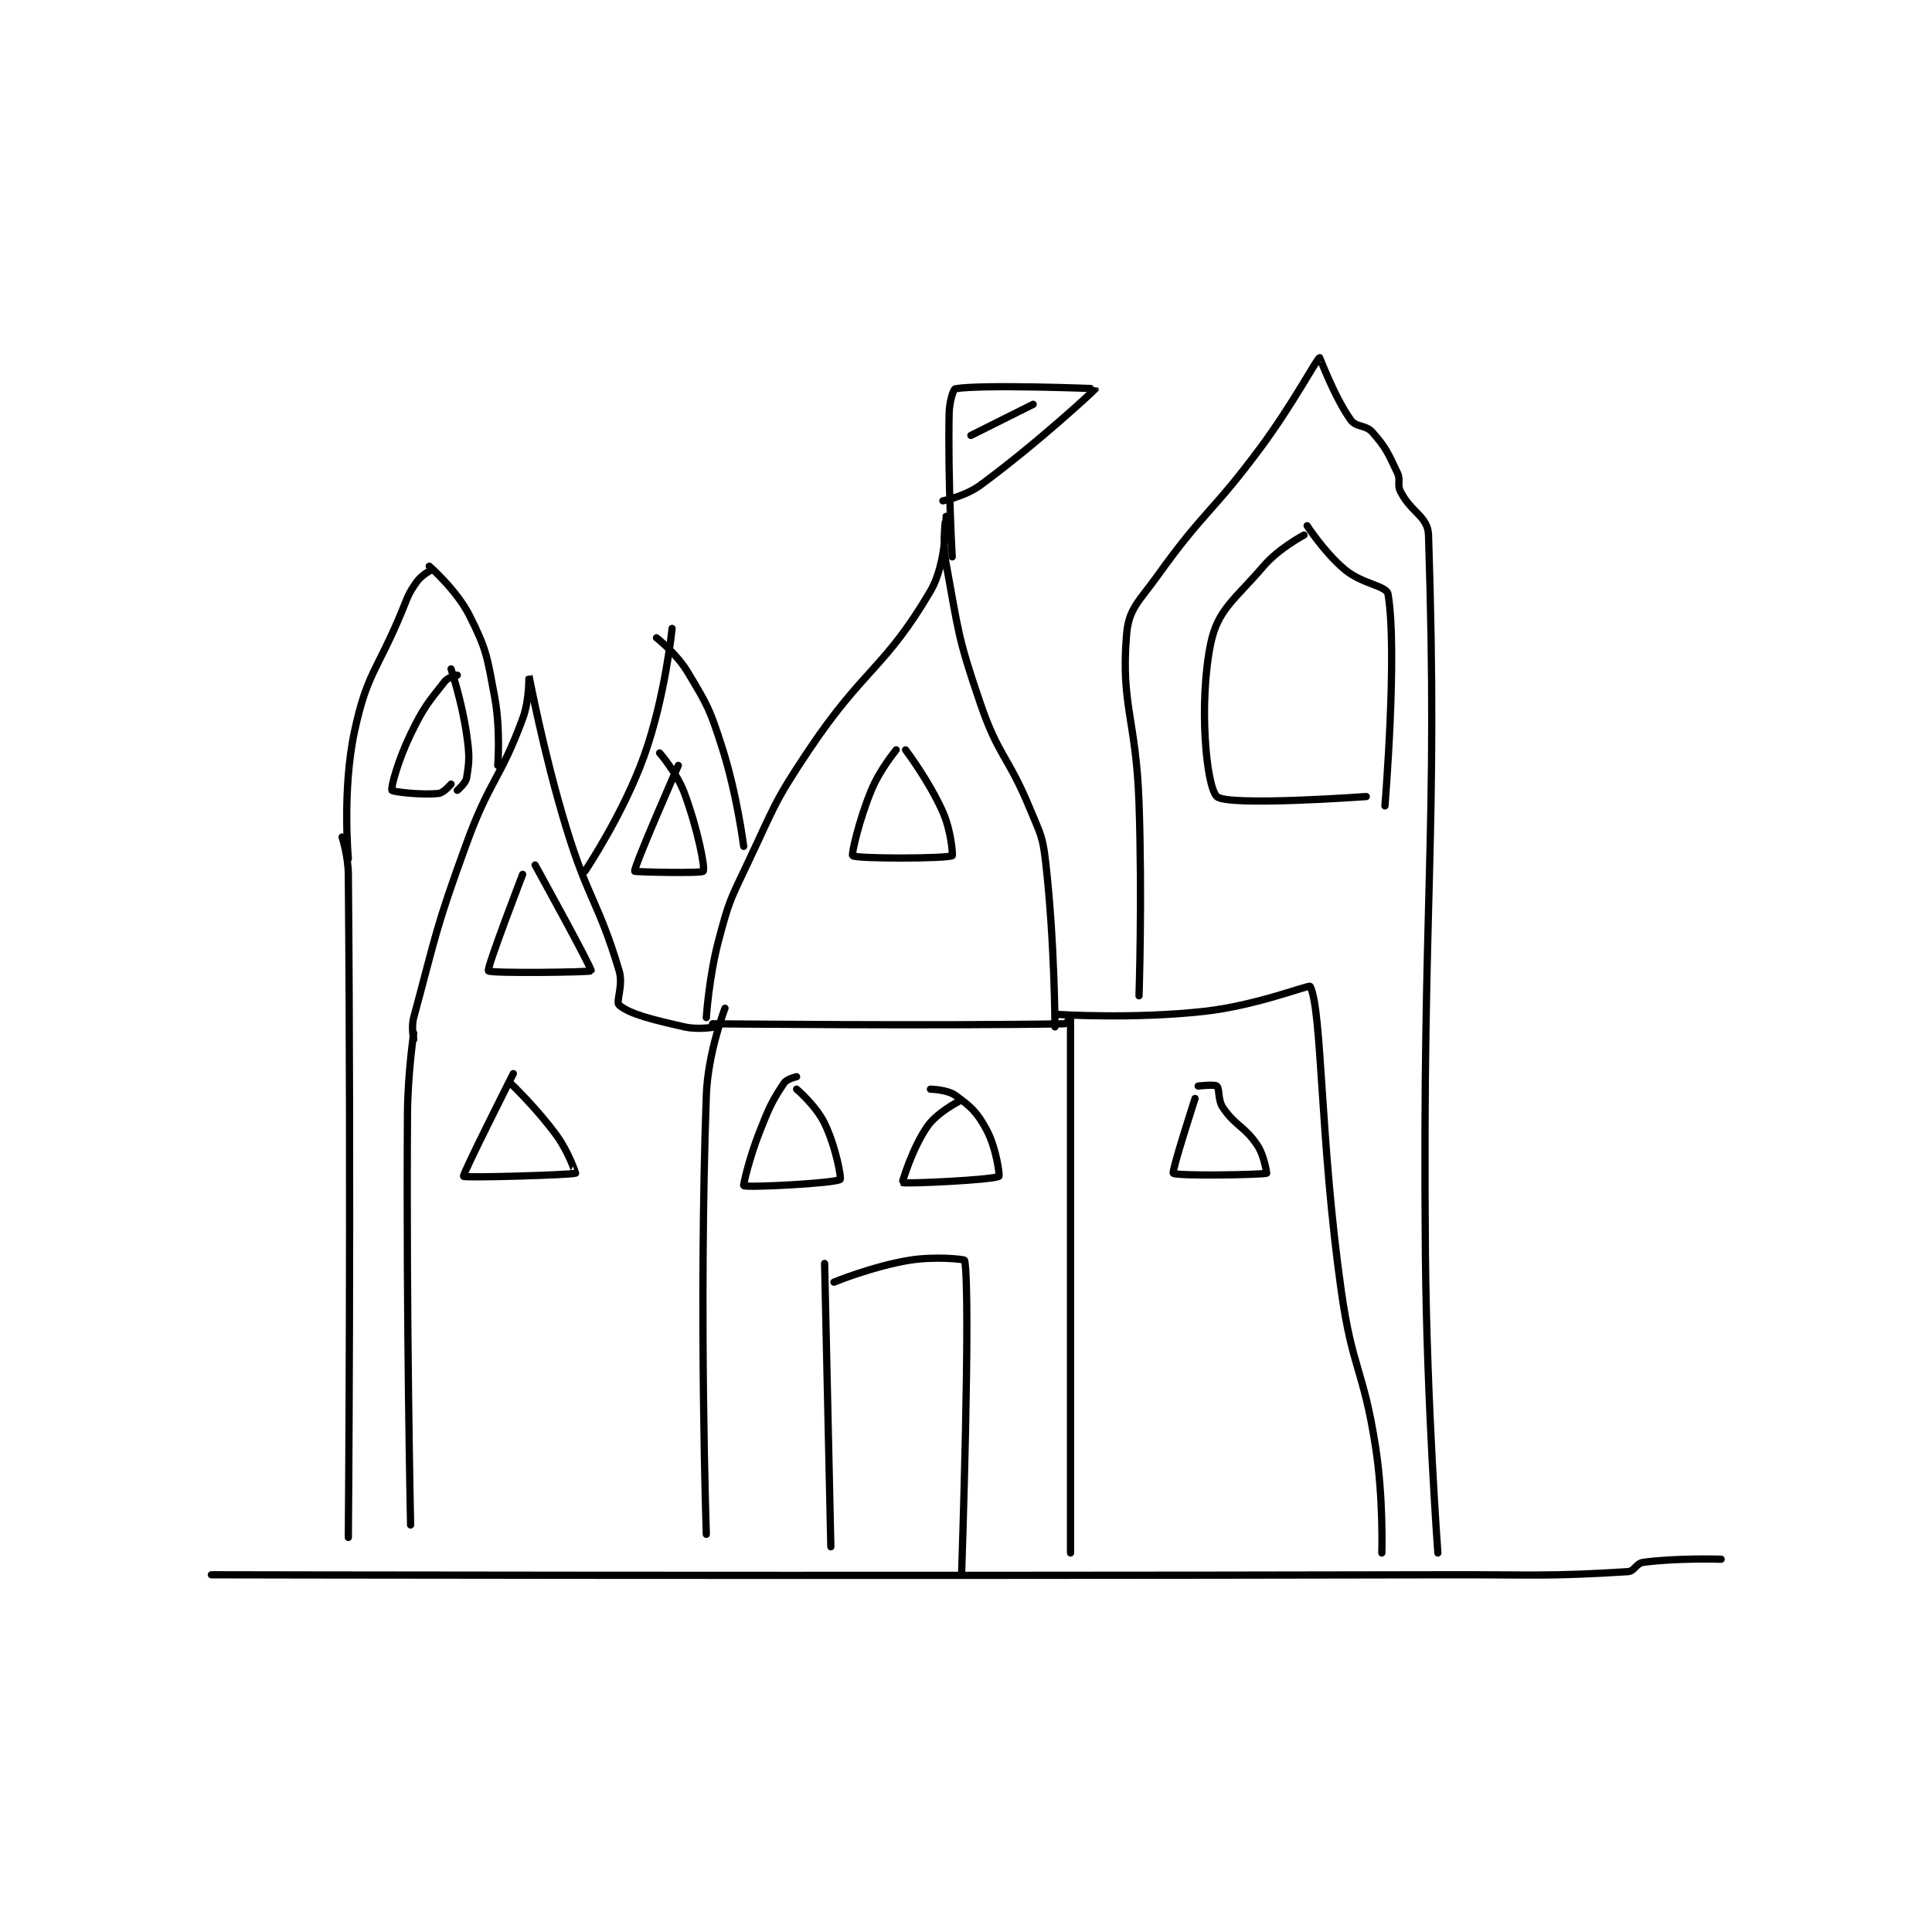 <?xml version="1.0" encoding="utf-8"?>
<!DOCTYPE svg PUBLIC "-//W3C//DTD SVG 1.1//EN" "http://www.w3.org/Graphics/SVG/1.1/DTD/svg11.dtd">
<svg viewBox="0 0 800 800" preserveAspectRatio="xMinYMin meet" xmlns="http://www.w3.org/2000/svg" version="1.1">
<g fill="none" stroke="black" stroke-linecap="round" stroke-linejoin="round" stroke-width="2.328">
<g transform="translate(87.52,148.083) scale(1.289) translate(-56,-41)">
<path id="0" d="M56 432 C56 432 254.029 432.435 452 432 C481.497 431.935 485.391 432.601 511 431 C513.249 430.859 513.663 428.312 516 428 C526.88 426.549 541 427 541 427 "/>
<path id="1" d="M221 250 C221 250 215.489 264.222 215 278 C212.555 346.857 215 419 215 419 "/>
<path id="2" d="M217 255 C217 255 288.849 255.716 330 255 C330.741 254.987 332 252.979 332 253 C332.022 254.844 332 425 332 425 "/>
<path id="3" d="M215 253 C215 253 215.834 239.932 219 228 C222.205 215.918 222.568 215.425 228 204 C236.933 185.209 236.485 184.174 248 167 C265.622 140.716 272.426 140.843 287 116 C292.313 106.944 291.999 92.001 292 92 C292 91.999 290.707 99.95 292 107 C296.051 129.098 295.687 130.604 303 152 C308.919 169.319 311.939 168.852 319 186 C322.315 194.052 323.035 194.554 324 203 C326.93 228.642 327 256 327 256 "/>
<path id="4" d="M328 252 C328 252 352.239 253.529 375 251 C391.856 249.127 408.677 242.34 409 243 C412.849 250.874 412.131 292.592 419 341 C422.562 366.105 426.141 366.066 430 391 C432.561 407.546 432 425 432 425 "/>
<path id="5" d="M354 246 C354 246 355.065 214.879 354 184 C353.07 157.037 348.129 152.76 350 130 C350.691 121.594 353.92 119.484 360 111 C375.022 90.039 377.394 91.008 393 70 C403.27 56.175 411.212 41.245 412 41 C412.107 40.967 416.64 53.434 422 61 C423.773 63.503 426.775 62.479 429 65 C433.385 69.97 433.987 71.64 437 78 C438.162 80.452 436.804 81.607 438 84 C441.405 90.81 446.803 91.965 447 98 C450.184 195.517 444.942 213.636 446 329 C446.44 376.964 450 425 450 425 "/>
<path id="6" d="M121 258 C121 258 119.082 271.04 119 284 C118.584 349.76 120 416 120 416 "/>
<path id="7" d="M121 260 C121 260 120.157 256.123 121 253 C128.295 225.967 128.074 224.226 138 197 C145.431 176.618 148.696 176.722 156 157 C158.307 150.77 157.997 142.993 158 143 C158.012 143.03 162.695 168.069 170 192 C177.101 215.262 180.433 215.982 187 238 C188.414 242.742 185.823 247.991 187 249 C190.371 251.889 197.802 253.697 208 256 C212.516 257.02 218 256 218 256 "/>
<path id="8" d="M127 109 C127 109 123.629 110.719 122 113 C119.079 117.089 119.137 117.872 117 123 C109.175 141.78 106.018 142.33 102 161 C97.963 179.762 100 202 100 202 "/>
<path id="9" d="M126 108 C126 108 134.821 115.643 139 124 C144.571 135.143 144.588 137.137 147 150 C148.946 160.378 148 172 148 172 "/>
<path id="10" d="M98 195 C98 195 99.947 201.073 100 207 C100.934 312.048 100 420 100 420 "/>
<path id="11" d="M204 128 C204 128 201.801 150.054 195 169 C188.262 187.77 176 206 176 206 "/>
<path id="12" d="M199 131 C199 131 205.424 136.041 209 142 C215.436 152.727 216.08 153.805 220 166 C224.875 181.168 227 198 227 198 "/>
<path id="13" d="M294 105 C294 105 292.589 81.177 293 59 C293.072 55.124 294.37 51.107 295 51 C303.44 49.563 339.981 50.926 340 51 C340.035 51.137 321.539 68.38 303 82 C298.139 85.571 291 87 291 87 "/>
<path id="14" d="M300 66 L320 56 "/>
<path id="15" d="M276 167 C276 167 270.763 173.29 268 180 C264.02 189.665 261.564 200.648 262 201 C263.273 202.029 291.973 201.978 294 201 C294.238 200.885 293.68 193.073 291 187 C286.577 176.975 279 167 279 167 "/>
<path id="16" d="M407 98 C407 98 398.965 102.207 394 108 C384.707 118.841 379.251 121.893 377 133 C373.154 151.974 375.545 178.614 379 182 C382.315 185.249 427 182 427 182 "/>
<path id="17" d="M408 95 C408 95 413.451 103.458 420 109 C425.704 113.827 433.525 114.222 434 117 C437.1 135.125 433 185 433 185 "/>
<path id="18" d="M135 143 C135 143 132.086 143.624 131 145 C125.59 151.852 124.252 153.245 120 162 C116.02 170.195 113.59 179.135 114 180 C114.219 180.463 123.307 181.599 129 181 C130.65 180.826 133 178 133 178 "/>
<path id="19" d="M133 141 C133 141 136.521 151.647 138 162 C138.953 168.675 138.919 170.483 138 176 C137.704 177.773 135 180 135 180 "/>
<path id="20" d="M156 207 C156 207 144.394 237.146 145 238 C145.612 238.863 177.81 238.431 178 238 C178.341 237.228 160 204 160 204 "/>
<path id="21" d="M206 172 C206 172 191.672 204.605 192 206 C192.055 206.235 213.53 206.734 214 206 C214.706 204.897 212.197 192.393 208 181 C205.54 174.323 200 168 200 168 "/>
<path id="22" d="M253 332 L255 423 "/>
<path id="23" d="M256 338 C256 338 268.242 332.96 280 331 C288.41 329.598 297.939 330.639 298 331 C300.022 343.015 297 432 297 432 "/>
<path id="24" d="M244 272 C244 272 240.872 272.692 240 274 C236.012 279.981 235.214 281.841 232 290 C228.816 298.082 226.806 306.888 227 307 C228.207 307.696 256.385 306.242 258 305 C258.439 304.662 256.664 294.591 253 287 C250.245 281.294 244 276 244 276 "/>
<path id="25" d="M296 280 C296 280 289.112 283.505 286 288 C281.092 295.09 277.891 305.924 278 306 C278.716 306.498 307.128 305.178 309 304 C309.316 303.801 308.192 294.927 305 289 C301.952 283.339 299.948 281.573 295 278 C292.396 276.119 287 276 287 276 "/>
<path id="26" d="M372 279 C372 279 364.44 302.416 365 303 C365.931 303.971 393.422 303.526 395 303 C395 303 394.322 297.484 392 294 C387.918 287.877 385.082 287.966 381 282 C379.25 279.443 379.935 275.818 379 275 C378.31 274.396 373 275 373 275 "/>
<path id="27" d="M153 271 C153 271 136.625 303.4 137 304 C137.351 304.561 171.72 303.555 173 303 C173.028 302.988 170.754 296.183 167 291 C160.602 282.164 152 274 152 274 "/>
</g>
</g>
</svg>
